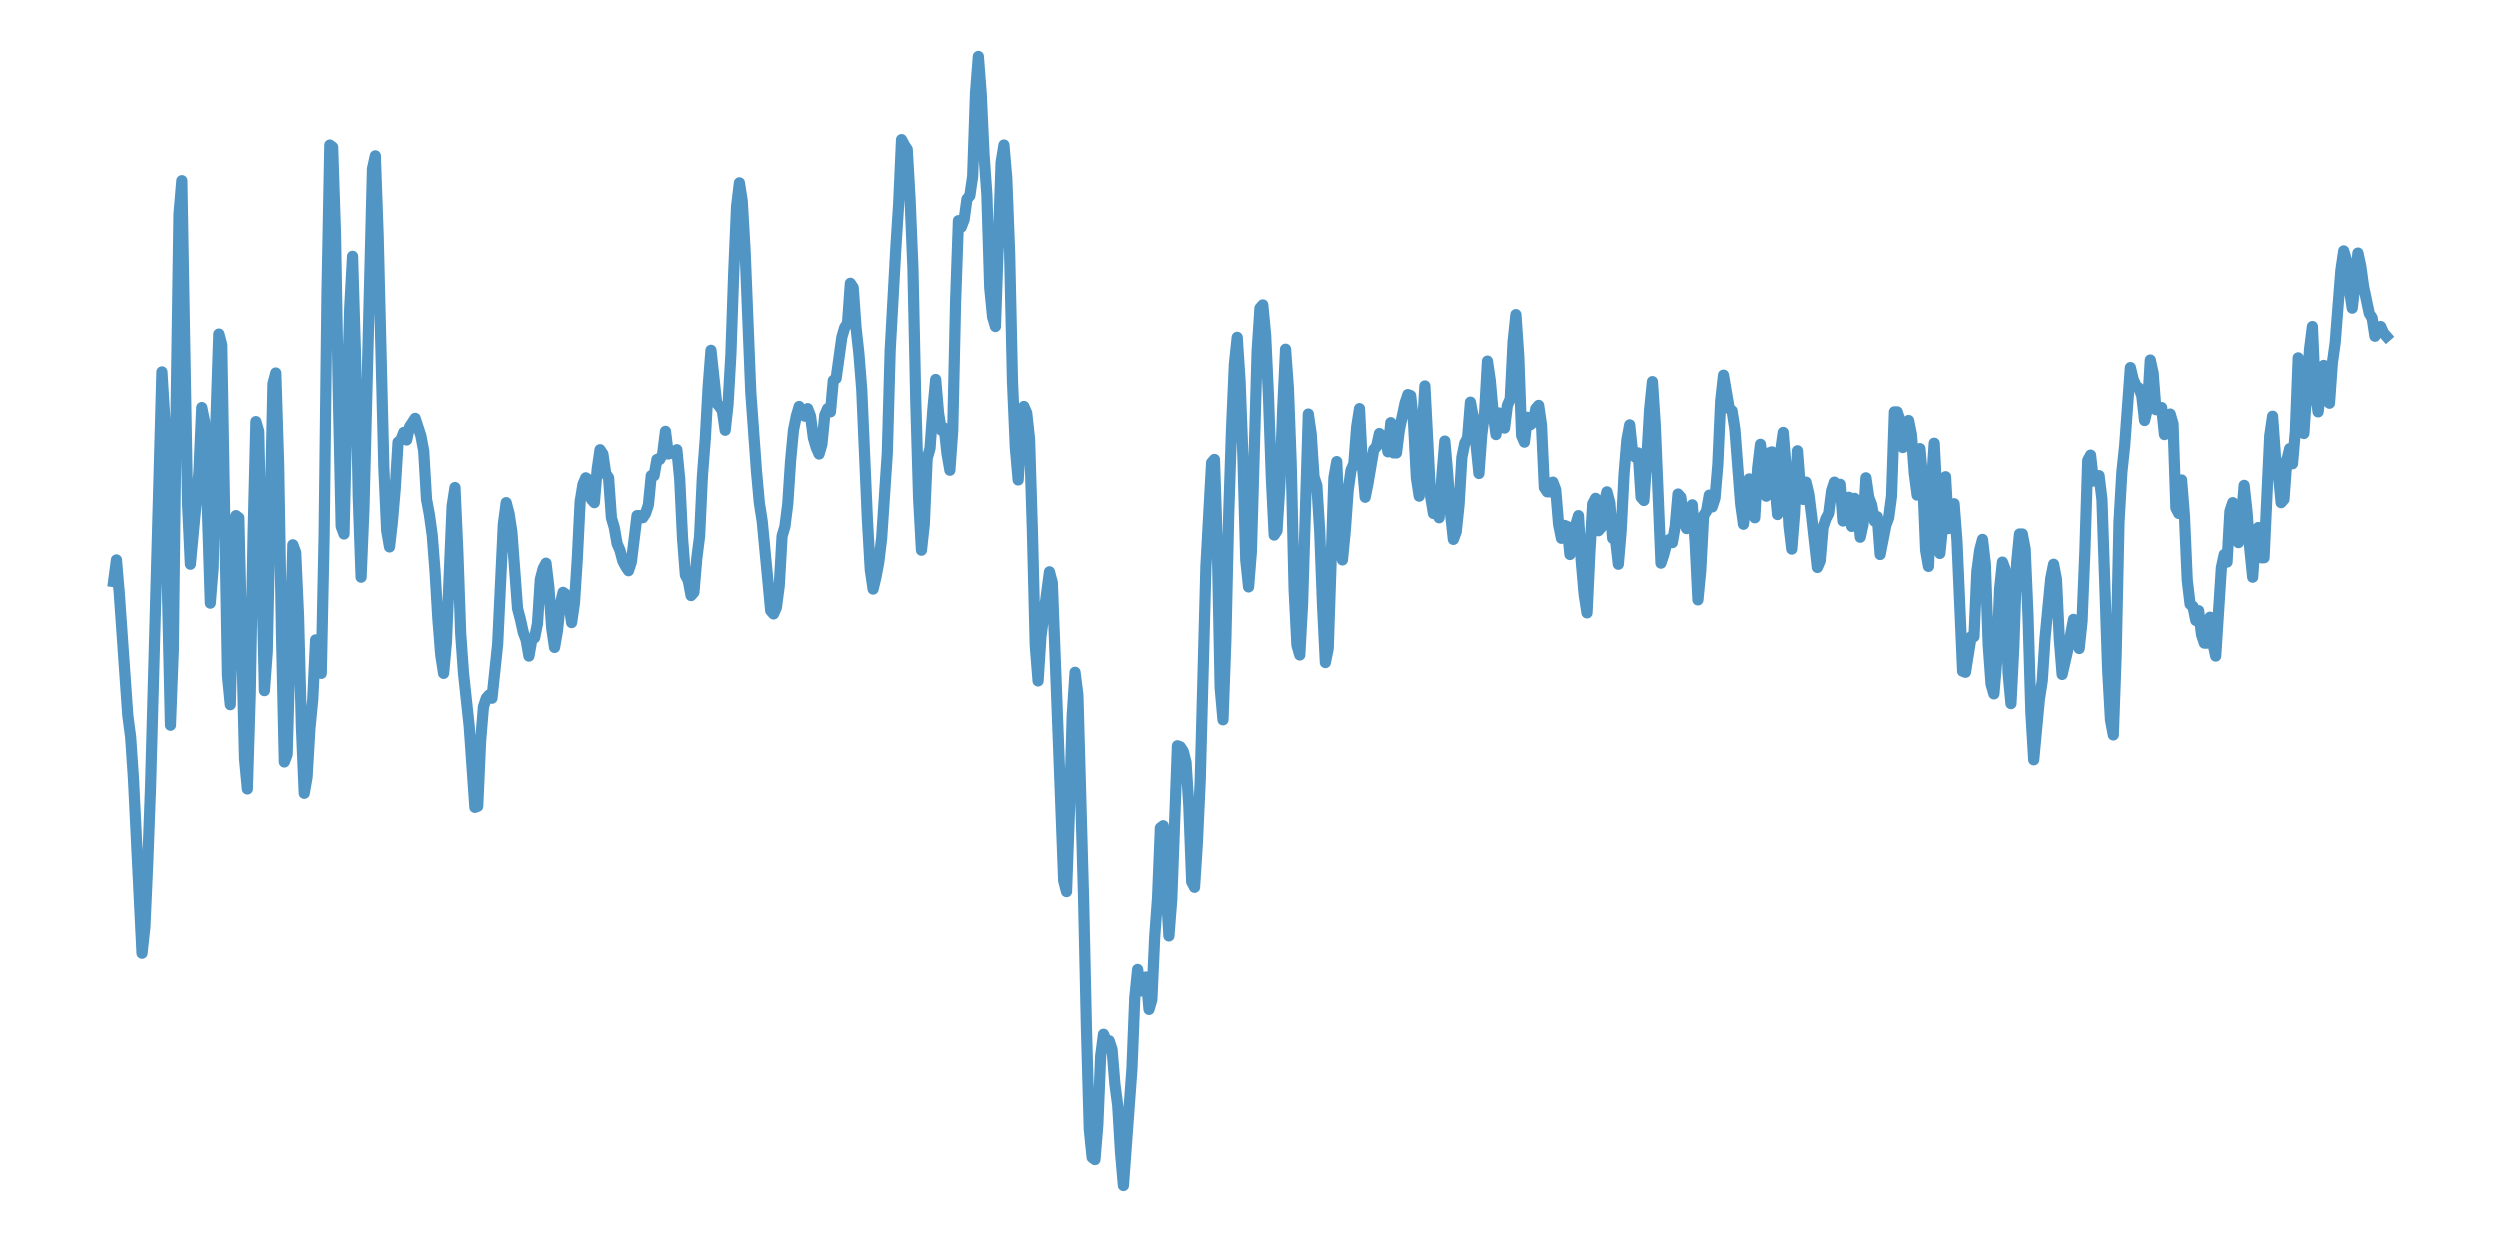 <?xml version="1.0" encoding="utf-8" standalone="no"?>
<!DOCTYPE svg PUBLIC "-//W3C//DTD SVG 1.1//EN"
  "http://www.w3.org/Graphics/SVG/1.1/DTD/svg11.dtd">
<svg xmlns:xlink="http://www.w3.org/1999/xlink" width="558pt" height="277.2pt" viewBox="0 0 558 277.2" xmlns="http://www.w3.org/2000/svg" version="1.1">
 <defs>
  <style type="text/css">*{stroke-linejoin: round; stroke-linecap: butt}</style>
 </defs>
 <g id="figure_1">
  <g id="patch_1">
   <path d="M 0 277.2 
L 558 277.2 
L 558 0 
L 0 0 
z
" style="fill: #ffffff"/>
  </g>
  <g id="axes_1">
   <g id="patch_2">
    <path d="M 0 277.2 
L 558 277.2 
L 558 0 
L 0 0 
z
" style="fill: #ffffff"/>
   </g>
   <g id="matplotlib.axis_1"/>
   <g id="matplotlib.axis_2"/>
   <g id="line2d_1">
    <path d="M 25.364 129.798 
L 25.999 124.975 
L 26.633 132.451 
L 28.538 159.7 
L 29.173 164.523 
L 29.808 173.928 
L 31.712 212.753 
L 32.347 206.966 
L 32.982 192.738 
L 33.617 175.616 
L 36.157 83.015 
L 36.792 93.385 
L 37.426 133.656 
L 38.061 161.871 
L 38.696 144.99 
L 39.331 90.973 
L 39.966 47.808 
L 40.601 40.332 
L 41.871 112.435 
L 42.506 125.94 
L 44.41 105.442 
L 45.045 90.973 
L 45.68 94.108 
L 46.95 134.621 
L 47.585 126.663 
L 48.219 93.867 
L 48.854 74.575 
L 49.489 76.987 
L 50.759 150.778 
L 51.394 157.289 
L 52.029 132.21 
L 52.664 115.088 
L 53.299 115.57 
L 54.568 169.346 
L 55.203 176.099 
L 55.838 155.119 
L 56.473 119.67 
L 57.108 94.108 
L 57.743 96.278 
L 59.013 154.154 
L 59.647 145.473 
L 60.917 85.668 
L 61.552 83.256 
L 62.187 103.513 
L 62.822 141.373 
L 63.457 170.07 
L 64.092 168.382 
L 65.361 121.599 
L 65.996 123.287 
L 66.631 137.515 
L 67.266 162.112 
L 67.901 177.063 
L 68.536 173.446 
L 69.171 162.594 
L 69.806 156.083 
L 70.44 142.82 
L 71.075 143.785 
L 71.71 150.296 
L 72.345 119.429 
L 72.98 65.894 
L 73.615 32.374 
L 74.25 32.856 
L 74.885 52.148 
L 75.52 88.079 
L 76.154 117.5 
L 76.789 119.188 
L 77.424 91.456 
L 78.059 68.788 
L 78.694 57.212 
L 79.329 78.433 
L 79.964 110.747 
L 80.599 128.833 
L 81.233 113.641 
L 83.138 37.679 
L 83.773 34.786 
L 84.408 52.631 
L 85.678 104.478 
L 86.313 118.464 
L 86.947 122.081 
L 87.582 116.535 
L 88.217 109.059 
L 88.852 98.69 
L 89.487 98.208 
L 90.122 96.52 
L 90.757 98.208 
L 91.392 95.314 
L 92.661 93.385 
L 93.931 97.243 
L 94.566 100.619 
L 95.201 111.471 
L 95.836 114.847 
L 96.471 119.429 
L 97.106 127.628 
L 97.74 138.238 
L 98.375 146.196 
L 99.01 150.296 
L 99.645 143.302 
L 100.915 112.918 
L 101.55 108.818 
L 102.185 123.046 
L 102.82 141.373 
L 103.454 150.296 
L 104.724 162.112 
L 105.994 180.198 
L 106.629 179.957 
L 107.264 165.488 
L 107.899 157.771 
L 108.534 155.842 
L 109.168 155.119 
L 109.803 155.842 
L 111.073 143.785 
L 112.343 117.017 
L 112.978 112.194 
L 113.613 114.606 
L 114.247 118.705 
L 115.517 135.827 
L 116.152 138.238 
L 116.787 141.132 
L 117.422 142.82 
L 118.057 146.437 
L 118.692 142.82 
L 119.327 142.338 
L 119.961 139.203 
L 120.596 129.316 
L 121.231 126.904 
L 121.866 125.699 
L 122.501 131.004 
L 123.136 140.167 
L 123.771 144.508 
L 124.406 140.891 
L 125.041 134.862 
L 125.675 132.21 
L 126.31 132.692 
L 126.945 134.38 
L 127.58 138.962 
L 128.215 134.621 
L 128.85 124.734 
L 129.485 111.953 
L 130.12 108.095 
L 130.754 106.648 
L 131.389 107.13 
L 132.024 111.471 
L 132.659 112.194 
L 133.294 104.719 
L 133.929 100.378 
L 134.564 101.343 
L 135.199 105.683 
L 135.834 106.648 
L 136.468 115.57 
L 137.103 117.741 
L 137.738 121.358 
L 138.373 122.805 
L 139.008 125.216 
L 139.643 126.422 
L 140.278 127.387 
L 140.913 125.457 
L 142.182 115.088 
L 142.817 115.088 
L 143.452 115.57 
L 144.087 114.606 
L 144.722 112.677 
L 145.357 106.166 
L 145.992 106.166 
L 146.627 102.548 
L 147.261 102.548 
L 147.896 101.343 
L 148.531 96.278 
L 149.166 101.343 
L 149.801 100.619 
L 150.436 101.343 
L 151.071 100.378 
L 151.706 106.889 
L 152.341 120.152 
L 152.975 128.351 
L 153.61 129.557 
L 154.245 132.933 
L 154.88 132.21 
L 155.515 124.734 
L 156.15 119.67 
L 156.785 106.166 
L 157.42 97.967 
L 158.054 86.391 
L 158.689 78.192 
L 159.959 90.009 
L 160.594 90.732 
L 161.229 91.697 
L 161.864 96.037 
L 162.499 90.25 
L 163.134 79.157 
L 163.768 60.83 
L 164.403 46.12 
L 165.038 40.814 
L 165.673 44.914 
L 166.308 56.007 
L 167.578 87.597 
L 168.848 105.201 
L 169.482 112.194 
L 170.117 116.294 
L 171.387 129.557 
L 172.022 136.309 
L 172.657 137.033 
L 173.292 135.586 
L 173.927 130.763 
L 174.561 119.67 
L 175.196 117.5 
L 175.831 112.435 
L 176.466 102.789 
L 177.101 96.037 
L 177.736 92.902 
L 178.371 90.732 
L 179.006 92.42 
L 179.641 92.902 
L 180.275 91.214 
L 180.91 92.902 
L 181.545 97.725 
L 182.18 99.896 
L 182.815 101.343 
L 183.45 99.172 
L 184.085 92.661 
L 184.72 91.214 
L 185.355 91.938 
L 185.989 84.944 
L 186.624 84.462 
L 187.894 75.299 
L 188.529 73.128 
L 189.164 72.164 
L 189.799 63.241 
L 190.434 64.206 
L 191.068 73.128 
L 191.703 78.916 
L 192.338 86.874 
L 193.608 116.053 
L 194.243 127.145 
L 194.878 131.486 
L 195.513 128.833 
L 196.148 125.457 
L 196.782 120.152 
L 198.052 101.101 
L 198.687 78.192 
L 199.957 55.283 
L 200.592 45.396 
L 201.227 31.168 
L 201.862 32.374 
L 202.496 33.339 
L 203.131 44.432 
L 203.766 59.865 
L 204.401 89.526 
L 205.036 111.23 
L 205.671 122.805 
L 206.306 117.017 
L 206.941 102.307 
L 207.575 100.137 
L 208.21 91.456 
L 208.845 84.703 
L 209.48 92.179 
L 210.115 96.037 
L 210.75 95.555 
L 211.385 101.343 
L 212.02 104.96 
L 212.655 96.037 
L 213.289 67.341 
L 213.924 49.255 
L 214.559 50.701 
L 215.194 49.013 
L 215.829 44.432 
L 216.464 43.708 
L 217.099 39.367 
L 217.734 20.799 
L 218.369 12.6 
L 219.003 20.799 
L 219.638 34.544 
L 220.273 43.467 
L 220.908 64.206 
L 221.543 70.717 
L 222.178 72.887 
L 223.448 36.233 
L 224.082 32.374 
L 224.717 39.85 
L 225.352 56.489 
L 225.987 85.186 
L 226.622 99.896 
L 227.257 107.13 
L 227.892 96.761 
L 228.527 90.732 
L 229.162 92.179 
L 229.796 97.967 
L 230.431 118.464 
L 231.066 144.026 
L 231.701 151.984 
L 232.336 142.097 
L 234.241 127.628 
L 234.876 130.039 
L 236.145 163.077 
L 237.415 196.596 
L 238.05 199.008 
L 238.685 181.404 
L 239.32 159.7 
L 239.955 150.055 
L 240.589 155.119 
L 241.859 200.696 
L 242.494 229.392 
L 243.129 252.06 
L 243.764 258.33 
L 244.399 258.812 
L 245.034 251.096 
L 245.669 235.662 
L 246.303 230.839 
L 246.938 232.286 
L 247.573 232.286 
L 248.208 234.215 
L 248.843 241.932 
L 249.478 246.755 
L 250.113 257.366 
L 250.748 264.6 
L 252.652 238.556 
L 253.287 222.64 
L 253.922 216.37 
L 254.557 221.193 
L 255.192 220.952 
L 255.827 218.058 
L 256.462 225.293 
L 257.096 223.122 
L 257.731 209.136 
L 258.366 200.455 
L 259.001 184.78 
L 259.636 184.298 
L 260.271 198.284 
L 260.906 208.895 
L 261.541 200.696 
L 262.81 166.453 
L 263.445 166.694 
L 264.08 167.658 
L 264.715 170.07 
L 265.35 179.957 
L 265.985 196.837 
L 266.62 198.043 
L 267.255 188.156 
L 267.89 174.169 
L 269.159 126.422 
L 270.429 103.272 
L 271.064 102.548 
L 271.699 121.599 
L 272.334 153.431 
L 272.969 160.665 
L 273.603 143.061 
L 274.238 115.088 
L 274.873 95.796 
L 275.508 81.327 
L 276.143 75.299 
L 276.778 84.944 
L 277.413 101.825 
L 278.048 124.975 
L 278.683 131.004 
L 279.317 123.046 
L 280.587 78.433 
L 281.222 68.788 
L 281.857 68.064 
L 282.492 74.816 
L 283.127 88.562 
L 283.762 106.648 
L 284.397 119.429 
L 285.031 118.464 
L 285.666 108.336 
L 286.301 91.214 
L 286.936 77.951 
L 287.571 86.633 
L 288.206 103.754 
L 288.841 131.486 
L 289.476 144.026 
L 290.11 146.196 
L 290.745 134.621 
L 292.015 92.42 
L 292.65 96.761 
L 293.285 106.407 
L 293.92 108.336 
L 294.555 118.464 
L 295.19 135.103 
L 295.824 147.884 
L 296.459 144.749 
L 297.729 106.648 
L 298.364 103.031 
L 298.999 117.982 
L 299.634 124.975 
L 300.269 118.464 
L 300.904 109.542 
L 301.538 104.96 
L 302.173 103.513 
L 302.808 95.314 
L 303.443 91.214 
L 304.078 103.754 
L 304.713 110.989 
L 305.348 107.854 
L 306.617 100.378 
L 307.252 99.655 
L 307.887 96.761 
L 308.522 97.484 
L 309.157 97.243 
L 309.792 100.86 
L 310.427 94.349 
L 311.062 101.101 
L 311.697 101.101 
L 312.331 96.037 
L 313.601 90.009 
L 314.236 88.079 
L 314.871 88.321 
L 315.506 94.349 
L 316.141 106.648 
L 316.776 110.747 
L 317.411 96.761 
L 318.045 86.15 
L 319.315 110.747 
L 319.95 114.606 
L 320.585 113.882 
L 321.22 115.57 
L 321.855 105.924 
L 322.49 98.449 
L 323.124 105.683 
L 323.759 114.606 
L 324.394 120.393 
L 325.029 118.705 
L 325.664 112.677 
L 326.299 102.066 
L 326.934 98.931 
L 327.569 97.725 
L 328.204 89.767 
L 328.838 93.144 
L 330.108 105.683 
L 330.743 97.002 
L 331.378 91.938 
L 332.013 80.604 
L 332.648 84.944 
L 333.283 92.179 
L 333.918 97.002 
L 334.552 92.179 
L 335.187 95.314 
L 335.822 95.555 
L 336.457 90.491 
L 337.092 89.044 
L 337.727 76.263 
L 338.362 70.234 
L 338.997 79.398 
L 339.631 97.243 
L 340.266 98.69 
L 340.901 93.144 
L 341.536 94.832 
L 342.171 94.349 
L 342.806 91.214 
L 343.441 90.491 
L 344.076 94.832 
L 344.711 108.818 
L 345.345 109.783 
L 345.98 109.783 
L 346.615 107.612 
L 347.25 109.3 
L 347.885 117.017 
L 348.52 120.152 
L 349.155 117.258 
L 349.79 117.5 
L 350.425 123.769 
L 351.059 121.599 
L 351.694 117.258 
L 352.329 115.088 
L 352.964 125.457 
L 353.599 132.692 
L 354.234 136.791 
L 354.869 123.287 
L 355.504 112.435 
L 356.138 111.23 
L 356.773 118.464 
L 357.408 117.741 
L 358.043 112.435 
L 358.678 109.783 
L 359.313 112.194 
L 359.948 120.152 
L 360.583 120.393 
L 361.218 125.94 
L 361.852 118.464 
L 362.487 105.924 
L 363.122 98.208 
L 363.757 94.832 
L 364.392 100.86 
L 365.027 102.066 
L 365.662 101.101 
L 366.297 110.989 
L 366.932 111.712 
L 367.566 102.548 
L 368.201 91.456 
L 368.836 85.186 
L 369.471 94.832 
L 370.741 125.699 
L 371.376 123.769 
L 372.011 121.358 
L 372.645 120.393 
L 373.28 121.117 
L 373.915 117.5 
L 374.55 110.265 
L 375.185 110.989 
L 375.82 116.053 
L 376.455 117.982 
L 377.09 116.294 
L 377.725 112.677 
L 378.359 120.876 
L 378.994 133.898 
L 379.629 127.387 
L 380.264 115.088 
L 380.899 114.123 
L 381.534 110.506 
L 382.169 113.159 
L 382.804 111.23 
L 383.439 103.754 
L 384.073 89.526 
L 384.708 83.739 
L 385.978 91.214 
L 386.613 91.697 
L 387.248 95.796 
L 388.518 112.435 
L 389.152 117.017 
L 390.422 106.889 
L 391.057 107.854 
L 391.692 115.57 
L 392.327 104.478 
L 392.962 99.172 
L 394.232 110.747 
L 394.866 101.101 
L 395.501 100.86 
L 396.771 114.847 
L 397.406 101.101 
L 398.041 96.52 
L 398.676 104.236 
L 399.311 117.258 
L 399.945 122.564 
L 400.58 114.606 
L 401.215 100.619 
L 401.85 108.818 
L 402.485 111.471 
L 403.12 107.612 
L 403.755 110.265 
L 404.39 115.329 
L 405.659 126.663 
L 406.294 125.216 
L 406.929 117.741 
L 407.564 115.811 
L 408.199 114.606 
L 408.834 109.542 
L 409.469 107.612 
L 410.104 109.059 
L 410.739 108.095 
L 411.373 116.294 
L 412.008 116.053 
L 412.643 110.989 
L 413.278 117.5 
L 413.913 111.23 
L 414.548 113.159 
L 415.183 119.911 
L 415.818 117.017 
L 416.452 106.648 
L 417.087 110.989 
L 417.722 112.677 
L 418.357 116.294 
L 418.992 115.329 
L 419.627 123.769 
L 420.897 117.258 
L 421.532 115.57 
L 422.166 110.747 
L 422.801 91.938 
L 423.436 91.938 
L 424.071 93.867 
L 424.706 99.896 
L 425.341 96.037 
L 425.976 93.867 
L 426.611 97.002 
L 427.246 105.683 
L 427.88 110.506 
L 428.515 100.137 
L 429.15 107.371 
L 429.785 122.805 
L 430.42 126.422 
L 431.055 108.577 
L 431.69 98.931 
L 432.959 123.528 
L 433.594 117.258 
L 434.229 106.407 
L 434.864 117.982 
L 435.499 117.017 
L 436.134 112.435 
L 436.769 120.634 
L 438.039 149.813 
L 438.673 150.055 
L 439.943 142.097 
L 440.578 142.097 
L 441.213 127.628 
L 441.848 122.805 
L 442.483 120.393 
L 443.118 125.94 
L 443.753 144.026 
L 444.387 152.707 
L 445.022 154.878 
L 445.657 147.402 
L 446.292 131.486 
L 446.927 125.457 
L 447.562 127.145 
L 448.197 150.296 
L 448.832 157.048 
L 449.466 144.508 
L 450.101 125.699 
L 450.736 119.188 
L 451.371 119.188 
L 452.006 122.564 
L 452.641 137.515 
L 453.276 158.977 
L 453.911 169.588 
L 455.18 156.083 
L 455.815 151.984 
L 456.45 142.338 
L 457.72 129.075 
L 458.355 125.94 
L 458.99 129.316 
L 459.625 142.579 
L 460.26 150.537 
L 461.529 144.99 
L 462.799 138.238 
L 463.434 138.721 
L 464.069 144.749 
L 464.704 138.721 
L 465.339 123.046 
L 465.973 102.789 
L 466.608 101.584 
L 467.243 107.371 
L 467.878 106.889 
L 468.513 106.166 
L 469.148 111.471 
L 470.418 149.331 
L 471.053 160.665 
L 471.687 164.041 
L 472.322 146.196 
L 472.957 116.535 
L 473.592 105.442 
L 474.227 99.413 
L 475.497 82.051 
L 476.132 84.703 
L 476.767 86.15 
L 477.401 86.633 
L 478.036 88.321 
L 478.671 93.867 
L 479.306 91.214 
L 479.941 80.363 
L 480.576 83.256 
L 481.211 91.456 
L 482.48 90.973 
L 483.115 97.002 
L 484.385 92.42 
L 485.02 94.59 
L 485.655 113.4 
L 486.29 114.606 
L 486.925 107.13 
L 487.56 115.088 
L 488.194 129.557 
L 488.829 134.862 
L 489.464 135.344 
L 490.099 138.479 
L 490.734 136.309 
L 491.369 141.614 
L 492.004 143.544 
L 492.639 143.544 
L 493.274 137.756 
L 493.908 143.544 
L 494.543 146.437 
L 495.813 126.663 
L 496.448 123.769 
L 497.083 125.457 
L 497.718 114.123 
L 498.353 112.194 
L 498.987 117.741 
L 499.622 121.117 
L 500.257 116.053 
L 500.892 108.336 
L 501.527 114.123 
L 502.162 122.564 
L 502.797 128.833 
L 503.432 119.188 
L 504.067 117.741 
L 504.701 124.493 
L 505.336 124.493 
L 506.606 97.243 
L 507.241 92.902 
L 507.876 101.825 
L 508.511 105.442 
L 509.146 112.194 
L 509.781 111.471 
L 510.415 102.789 
L 511.05 100.137 
L 511.685 103.513 
L 512.32 96.278 
L 512.955 79.88 
L 513.59 84.703 
L 514.225 96.761 
L 515.494 77.951 
L 516.129 72.887 
L 516.764 87.356 
L 517.399 91.938 
L 518.669 81.568 
L 519.304 87.356 
L 519.939 90.009 
L 520.574 81.086 
L 521.208 76.504 
L 522.478 60.347 
L 523.113 56.007 
L 523.748 58.177 
L 524.383 64.688 
L 525.018 68.788 
L 525.653 63.241 
L 526.288 56.489 
L 526.922 59.383 
L 527.557 63.965 
L 528.827 69.993 
L 529.462 70.958 
L 530.097 75.057 
L 530.732 73.369 
L 531.367 72.887 
L 532.001 74.334 
L 532.636 75.057 
L 532.636 75.057 
" clip-path="url(#p833bd6e74f)" style="fill: none; stroke: #5095c4; stroke-width: 2.5; stroke-linecap: square"/>
   </g>
  </g>
 </g>
 <defs>
  <clipPath id="p833bd6e74f">
   <rect x="0" y="0" width="558" height="277.2"/>
  </clipPath>
 </defs>
</svg>
